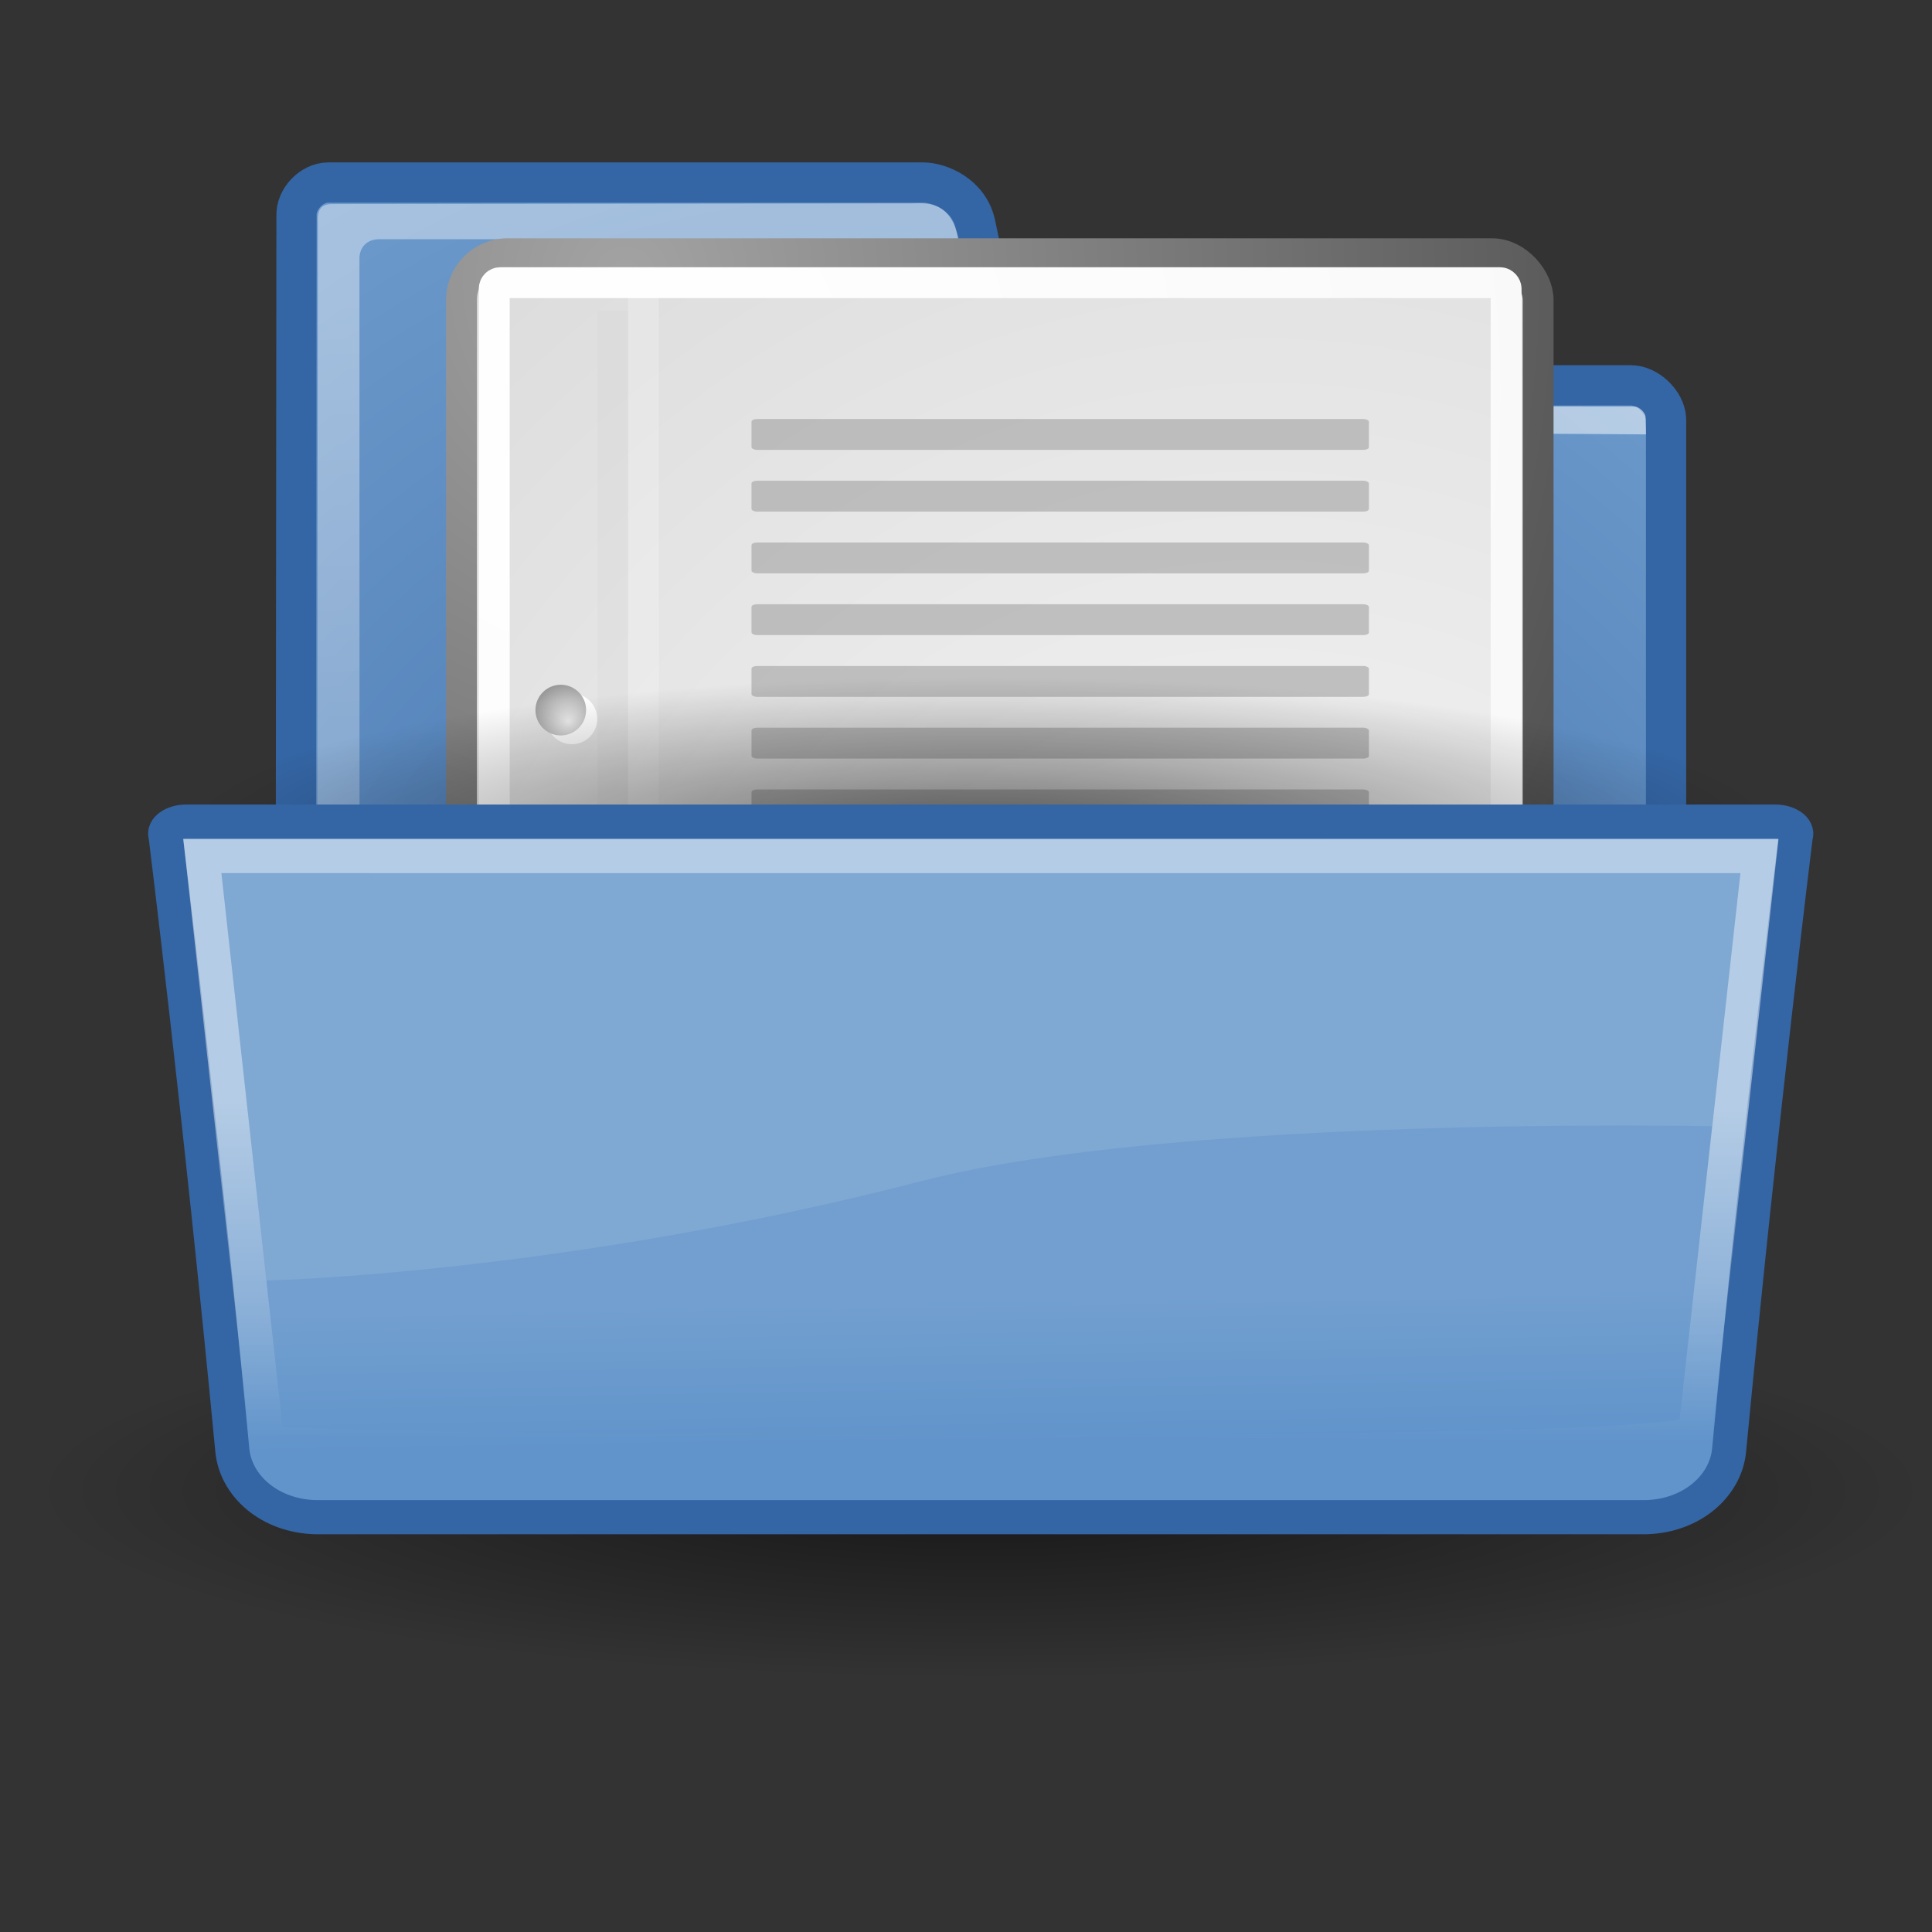 <?xml version="1.0" encoding="UTF-8" standalone="no"?>
<!-- Created with Inkscape (http://www.inkscape.org/) -->
<svg
   xmlns:dc="http://purl.org/dc/elements/1.1/"
   xmlns:cc="http://web.resource.org/cc/"
   xmlns:rdf="http://www.w3.org/1999/02/22-rdf-syntax-ns#"
   xmlns:svg="http://www.w3.org/2000/svg"
   xmlns="http://www.w3.org/2000/svg"
   xmlns:xlink="http://www.w3.org/1999/xlink"
   xmlns:sodipodi="http://sodipodi.sourceforge.net/DTD/sodipodi-0.dtd"
   xmlns:inkscape="http://www.inkscape.org/namespaces/inkscape"
   width="48px"
   height="48px"
   id="svg97"
   sodipodi:version="0.32"
   inkscape:version="0.45.1"
   sodipodi:docbase="/home/igancuhz/Projects/gTango/Dev"
   sodipodi:docname="document-open.svg"
   inkscape:export-filename="/home/jimmac/Desktop/horlander-style3.png"
   inkscape:export-xdpi="90.000000"
   inkscape:export-ydpi="90.000000"
   inkscape:output_extension="org.inkscape.output.svg.inkscape">
  <rect width="100%" height="100%" fill="#333333" stroke="none"/>
  <defs
     id="defs3">
    <linearGradient
       inkscape:collect="always"
       id="linearGradient9806">
      <stop
         style="stop-color:#000000;stop-opacity:1;"
         offset="0"
         id="stop9808" />
      <stop
         style="stop-color:#000000;stop-opacity:0;"
         offset="1"
         id="stop9810" />
    </linearGradient>
    <linearGradient
       id="linearGradient9766">
      <stop
         style="stop-color:#e4b365;stop-opacity:1"
         offset="0"
         id="stop9768" />
      <stop
         style="stop-color:#efc78a;stop-opacity:1"
         offset="1"
         id="stop9770" />
    </linearGradient>
    <linearGradient
       id="linearGradient3096">
      <stop
         id="stop3098"
         offset="0"
         style="stop-color:#424242;stop-opacity:1;" />
      <stop
         id="stop3100"
         offset="1"
         style="stop-color:#777777;stop-opacity:1;" />
    </linearGradient>
    <linearGradient
       id="linearGradient319"
       inkscape:collect="always">
      <stop
         id="stop320"
         offset="0"
         style="stop-color:#ffffff;stop-opacity:1;" />
      <stop
         id="stop321"
         offset="1"
         style="stop-color:#ffffff;stop-opacity:0;" />
    </linearGradient>
    <linearGradient
       id="linearGradient1789">
      <stop
         style="stop-color:#3465a4;stop-opacity:1;"
         offset="0"
         id="stop1790" />
      <stop
         style="stop-color:#729fcf;stop-opacity:1;"
         offset="1"
         id="stop1791" />
    </linearGradient>
    <linearGradient
       id="linearGradient3983">
      <stop
         style="stop-color:#ffffff;stop-opacity:0.876;"
         offset="0"
         id="stop3984" />
      <stop
         style="stop-color:#fffffe;stop-opacity:0;"
         offset="1"
         id="stop3985" />
    </linearGradient>
    <linearGradient
       gradientTransform="translate(-1.192093e-7,1.019)"
       gradientUnits="userSpaceOnUse"
       y2="19"
       x2="23.062"
       y1="12.438"
       x1="23.125"
       id="linearGradient2887"
       xlink:href="#linearGradient2881"
       inkscape:collect="always" />
    <linearGradient
       gradientTransform="matrix(0.974,0,0,1,0.159,0.957)"
       y2="41.371"
       x2="24.66"
       y1="24.931"
       x1="24.572"
       gradientUnits="userSpaceOnUse"
       id="linearGradient2167"
       xlink:href="#linearGradient2140"
       inkscape:collect="always" />
    <linearGradient
       y2="25.681"
       x2="-57.821"
       y1="4.91"
       x1="-75.36"
       gradientUnits="userSpaceOnUse"
       id="linearGradient14245"
       xlink:href="#linearGradient2136"
       inkscape:collect="always" />
    <linearGradient
       y2="18.875"
       x2="-68.781"
       y1="7.562"
       x1="-68.466"
       gradientUnits="userSpaceOnUse"
       id="linearGradient14243"
       xlink:href="#linearGradient15107"
       inkscape:collect="always" />
    <linearGradient
       y2="32.203"
       x2="9.762"
       y1="37.785"
       x1="8.78"
       gradientTransform="matrix(2.395,0,0,0.781,-91.214,-14)"
       gradientUnits="userSpaceOnUse"
       id="linearGradient14241"
       xlink:href="#linearGradient2274"
       inkscape:collect="always" />
    <linearGradient
       y2="24.133"
       x2="21.112"
       y1="13.686"
       x1="11.233"
       gradientTransform="matrix(1.371,0,0,1.444,-91.663,-14.484)"
       gradientUnits="userSpaceOnUse"
       id="linearGradient14239"
       xlink:href="#linearGradient9749"
       inkscape:collect="always" />
    <linearGradient
       y2="52.091"
       x2="9.886"
       y1="37.197"
       x1="8.916"
       gradientTransform="matrix(2.455,0,0,0.762,-91.214,-14)"
       gradientUnits="userSpaceOnUse"
       id="linearGradient14237"
       xlink:href="#linearGradient2152"
       inkscape:collect="always" />
    <linearGradient
       y2="52.091"
       x2="9.886"
       y1="37.197"
       x1="8.916"
       gradientTransform="matrix(2.455,0,0,0.762,-91.214,-14)"
       gradientUnits="userSpaceOnUse"
       id="linearGradient14235"
       xlink:href="#linearGradient2152"
       inkscape:collect="always" />
    <linearGradient
       y2="17.877"
       x2="13.467"
       y1="7.231"
       x1="5.827"
       gradientTransform="matrix(1.571,0,0,1.191,-91.214,-14)"
       gradientUnits="userSpaceOnUse"
       id="linearGradient14233"
       xlink:href="#linearGradient18913"
       inkscape:collect="always" />
    <linearGradient
       y2="15.257"
       x2="30.6"
       y1="15.257"
       x1="2.062"
       gradientTransform="matrix(1.343,0,0,1.418,-91.214,-14.028)"
       gradientUnits="userSpaceOnUse"
       id="linearGradient14231"
       xlink:href="#linearGradient2136"
       inkscape:collect="always" />
    <linearGradient
       y2="26.023"
       x2="18.475"
       y1="4.746"
       x1="11.573"
       gradientTransform="matrix(1.343,0,0,1.418,-91.214,-14.028)"
       gradientUnits="userSpaceOnUse"
       id="linearGradient14229"
       xlink:href="#linearGradient15107"
       inkscape:collect="always" />
    <linearGradient
       gradientUnits="userSpaceOnUse"
       y2="25.681"
       x2="-57.821"
       y1="4.91"
       x1="-75.36"
       id="linearGradient14215"
       xlink:href="#linearGradient2136"
       inkscape:collect="always" />
    <linearGradient
       gradientUnits="userSpaceOnUse"
       y2="18.875"
       x2="-68.781"
       y1="7.562"
       x1="-68.466"
       id="linearGradient14207"
       xlink:href="#linearGradient15107"
       inkscape:collect="always" />
    <linearGradient
       id="linearGradient1442">
      <stop
         style="stop-color:#73d216"
         offset="0"
         id="stop1444" />
      <stop
         style="stop-color:#4e9a06"
         offset="1"
         id="stop1446" />
    </linearGradient>
    <linearGradient
       inkscape:collect="always"
       id="linearGradient8650">
      <stop
         style="stop-color:#ffffff;stop-opacity:1;"
         offset="0"
         id="stop8652" />
      <stop
         style="stop-color:#ffffff;stop-opacity:0;"
         offset="1"
         id="stop8654" />
    </linearGradient>
    <linearGradient
       inkscape:collect="always"
       xlink:href="#linearGradient2274"
       id="linearGradient27463"
       gradientUnits="userSpaceOnUse"
       gradientTransform="matrix(2.395,0,0,0.781,-91.214,-14)"
       x1="8.78"
       y1="37.785"
       x2="9.762"
       y2="32.203" />
    <linearGradient
       id="linearGradient2274">
      <stop
         id="stop2276"
         offset="0"
         style="stop-color:#000000;stop-opacity:0.129;" />
      <stop
         id="stop2278"
         offset="1"
         style="stop-color:#000000;stop-opacity:0;" />
    </linearGradient>
    <linearGradient
       inkscape:collect="always"
       xlink:href="#linearGradient9749"
       id="linearGradient27468"
       gradientUnits="userSpaceOnUse"
       gradientTransform="matrix(1.371,0,0,1.444,-91.663,-14.484)"
       x1="11.233"
       y1="13.686"
       x2="21.112"
       y2="24.133" />
    <linearGradient
       id="linearGradient9749">
      <stop
         id="stop9751"
         offset="0"
         style="stop-color:#ffffff;stop-opacity:1;" />
      <stop
         id="stop9753"
         offset="1"
         style="stop-color:#ededed;stop-opacity:1;" />
    </linearGradient>
    <linearGradient
       inkscape:collect="always"
       xlink:href="#linearGradient2152"
       id="linearGradient27471"
       gradientUnits="userSpaceOnUse"
       gradientTransform="matrix(2.455,0,0,0.762,-91.214,-14)"
       x1="8.916"
       y1="37.197"
       x2="9.886"
       y2="52.091" />
    <linearGradient
       id="linearGradient2152">
      <stop
         id="stop2154"
         offset="0"
         style="stop-color:#9aa29a;stop-opacity:1;" />
      <stop
         id="stop2156"
         offset="1"
         style="stop-color:#b5beb5;stop-opacity:1;" />
    </linearGradient>
    <linearGradient
       inkscape:collect="always"
       xlink:href="#linearGradient2152"
       id="linearGradient27474"
       gradientUnits="userSpaceOnUse"
       gradientTransform="matrix(2.455,0,0,0.762,-91.214,-14)"
       x1="8.916"
       y1="37.197"
       x2="9.886"
       y2="52.091" />
    <linearGradient
       inkscape:collect="always"
       xlink:href="#linearGradient2166"
       id="linearGradient27477"
       gradientUnits="userSpaceOnUse"
       gradientTransform="matrix(1.819,0,0,1.028,-91.214,-14)"
       x1="10.184"
       y1="15.148"
       x2="15.311"
       y2="29.569" />
    <linearGradient
       id="linearGradient2166">
      <stop
         id="stop2168"
         offset="0"
         style="stop-color:#ffffff;stop-opacity:1;" />
      <stop
         id="stop2170"
         offset="1"
         style="stop-color:#dcdcdc;stop-opacity:1;" />
    </linearGradient>
    <linearGradient
       inkscape:collect="always"
       xlink:href="#linearGradient18913"
       id="linearGradient27483"
       gradientUnits="userSpaceOnUse"
       gradientTransform="matrix(1.571,0,0,1.191,-91.214,-14)"
       x1="5.827"
       y1="7.231"
       x2="13.467"
       y2="17.877" />
    <linearGradient
       id="linearGradient18913">
      <stop
         id="stop18915"
         offset="0"
         style="stop-color:#ededed;stop-opacity:1;" />
      <stop
         id="stop18917"
         offset="1"
         style="stop-color:#c8c8c8;stop-opacity:1;" />
    </linearGradient>
    <linearGradient
       inkscape:collect="always"
       xlink:href="#linearGradient15107"
       id="linearGradient27486"
       gradientUnits="userSpaceOnUse"
       gradientTransform="matrix(1.343,0,0,1.418,-91.214,-14.028)"
       x1="11.573"
       y1="4.746"
       x2="18.475"
       y2="26.023" />
    <linearGradient
       id="linearGradient15107">
      <stop
         id="stop15109"
         offset="0"
         style="stop-color:#ffffff;stop-opacity:1;" />
      <stop
         id="stop15111"
         offset="1"
         style="stop-color:#e2e2e2;stop-opacity:1;" />
    </linearGradient>
    <linearGradient
       inkscape:collect="always"
       xlink:href="#linearGradient2136"
       id="linearGradient27488"
       gradientUnits="userSpaceOnUse"
       gradientTransform="matrix(1.343,0,0,1.418,-91.214,-14.028)"
       x1="2.062"
       y1="15.257"
       x2="30.6"
       y2="15.257" />
    <linearGradient
       id="linearGradient2136">
      <stop
         id="stop2138"
         offset="0"
         style="stop-color:#989690;stop-opacity:1;" />
      <stop
         id="stop2140"
         offset="1"
         style="stop-color:#656460;stop-opacity:1;" />
    </linearGradient>
    <linearGradient
       id="linearGradient2140"
       inkscape:collect="always">
      <stop
         id="stop2142"
         offset="0"
         style="stop-color:#888a85;stop-opacity:1;" />
      <stop
         id="stop2144"
         offset="1"
         style="stop-color:#555753" />
    </linearGradient>
    <linearGradient
       inkscape:collect="always"
       id="linearGradient4126">
      <stop
         style="stop-color:#000000;stop-opacity:1;"
         offset="0"
         id="stop4128" />
      <stop
         style="stop-color:#000000;stop-opacity:0;"
         offset="1"
         id="stop4130" />
    </linearGradient>
    <linearGradient
       id="linearGradient2869"
       inkscape:collect="always">
      <stop
         id="stop2871"
         offset="0"
         style="stop-color:#eeeeec" />
      <stop
         id="stop2873"
         offset="1"
         style="stop-color:#d3d7cf" />
    </linearGradient>
    <linearGradient
       id="linearGradient2881"
       inkscape:collect="always">
      <stop
         id="stop2883"
         offset="0"
         style="stop-color:#eeeeec;stop-opacity:1;" />
      <stop
         id="stop2885"
         offset="1"
         style="stop-color:#888a85" />
    </linearGradient>
    <linearGradient
       gradientTransform="translate(-33.893,5.619)"
       gradientUnits="userSpaceOnUse"
       y2="20.499"
       x2="10.069"
       y1="15.369"
       x1="9.902"
       id="linearGradient2870"
       xlink:href="#linearGradient2863"
       inkscape:collect="always" />
    <linearGradient
       id="linearGradient2863"
       inkscape:collect="always">
      <stop
         id="stop2865"
         offset="0"
         style="stop-color:#e9b96e" />
      <stop
         id="stop2867"
         offset="1"
         style="stop-color:#c17d11" />
    </linearGradient>
    <radialGradient
       r="16.956"
       fy="20.494"
       fx="35.293"
       cy="20.494"
       cx="35.293"
       gradientTransform="matrix(1.871885e-16,-0.843,1.02,2.265228e-16,0.606,42.586)"
       gradientUnits="userSpaceOnUse"
       id="radialGradient7932"
       xlink:href="#linearGradient1442"
       inkscape:collect="always" />
    <radialGradient
       r="17.171"
       fy="1.535"
       fx="15.987"
       cy="1.535"
       cx="15.987"
       gradientTransform="matrix(3.749427e-16,-2.047,-1.558,-2.853404e-16,44.102,61.084)"
       gradientUnits="userSpaceOnUse"
       id="radialGradient7934"
       xlink:href="#linearGradient8650"
       inkscape:collect="always" />
    <linearGradient
       y2="27.5"
       x2="23.508"
       y1="20.5"
       x1="23.508"
       gradientTransform="matrix(0.562,0,0,0.501,-36.084,-2.192)"
       gradientUnits="userSpaceOnUse"
       id="linearGradient7930"
       xlink:href="#linearGradient2869"
       inkscape:collect="always" />
    <linearGradient
       gradientTransform="translate(-33.893,5.619)"
       gradientUnits="userSpaceOnUse"
       y2="16.785"
       x2="10.911"
       y1="11.438"
       x1="10.916"
       id="linearGradient3825"
       xlink:href="#linearGradient3827"
       inkscape:collect="always" />
    <linearGradient
       id="linearGradient3827">
      <stop
         id="stop3829"
         offset="0"
         style="stop-color:#8f5902" />
      <stop
         id="stop3831"
         offset="1"
         style="stop-color:#c17d11" />
    </linearGradient>
    <radialGradient
       r="17.143"
       fy="40"
       fx="23.857"
       cy="40"
       cx="23.857"
       gradientTransform="matrix(1,0,0,0.5,1.696076e-14,20)"
       gradientUnits="userSpaceOnUse"
       id="radialGradient5945"
       xlink:href="#linearGradient4126"
       inkscape:collect="always" />
    <linearGradient
       gradientTransform="translate(0.75,0)"
       y2="32.05"
       x2="22.065"
       y1="36.988"
       x1="22.176"
       gradientUnits="userSpaceOnUse"
       id="linearGradient4418"
       xlink:href="#linearGradient9766"
       inkscape:collect="always" />
    <linearGradient
       y2="46.689"
       x2="12.854"
       y1="32.567"
       x1="13.036"
       gradientTransform="matrix(1.317,0,0,0.816,-0.88,-1.318)"
       gradientUnits="userSpaceOnUse"
       id="linearGradient3649"
       xlink:href="#linearGradient319"
       inkscape:collect="always" />
    <radialGradient
       gradientUnits="userSpaceOnUse"
       gradientTransform="matrix(1,0,0,0.242,7.415943e-17,31.506)"
       r="19.136"
       fy="41.592"
       fx="24.351"
       cy="41.592"
       cx="24.351"
       id="radialGradient2941"
       xlink:href="#linearGradient9806"
       inkscape:collect="always" />
    <linearGradient
       id="linearGradient2935">
      <stop
         id="stop2937"
         offset="0"
         style="stop-color:#ffffff;stop-opacity:0.876;" />
      <stop
         id="stop2939"
         offset="1"
         style="stop-color:#fffffe;stop-opacity:0;" />
    </linearGradient>
    <linearGradient
       id="linearGradient2929">
      <stop
         id="stop2931"
         offset="0"
         style="stop-color:#202020;stop-opacity:1;" />
      <stop
         id="stop2933"
         offset="1"
         style="stop-color:#b9b9b9;stop-opacity:1;" />
    </linearGradient>
    <linearGradient
       id="linearGradient2917">
      <stop
         style="stop-color:#424242;stop-opacity:1;"
         offset="0"
         id="stop2919" />
      <stop
         style="stop-color:#777777;stop-opacity:1;"
         offset="1"
         id="stop2921" />
    </linearGradient>
    <linearGradient
       id="linearGradient2911">
      <stop
         id="stop2913"
         offset="0"
         style="stop-color:#6194cb;stop-opacity:1;" />
      <stop
         id="stop2915"
         offset="1"
         style="stop-color:#729fcf;stop-opacity:1;" />
    </linearGradient>
    <radialGradient
       inkscape:collect="always"
       xlink:href="#linearGradient1789"
       id="radialGradient4927"
       gradientUnits="userSpaceOnUse"
       gradientTransform="matrix(1.055,-2.734504e-2,0.178,1.191,-3.122,-7.125)"
       cx="20.706"
       cy="37.518"
       fx="20.706"
       fy="37.518"
       r="30.905" />
    <linearGradient
       inkscape:collect="always"
       xlink:href="#linearGradient3096"
       id="linearGradient4929"
       gradientUnits="userSpaceOnUse"
       gradientTransform="translate(0.45,0)"
       x1="18.113"
       y1="31.368"
       x2="15.515"
       y2="6.18" />
    <linearGradient
       inkscape:collect="always"
       xlink:href="#linearGradient3983"
       id="linearGradient4931"
       gradientUnits="userSpaceOnUse"
       gradientTransform="matrix(1.517,0,0,0.709,2.446,-0.361)"
       x1="6.23"
       y1="13.773"
       x2="9.898"
       y2="66.834" />
    <linearGradient
       gradientTransform="translate(0.75,0)"
       y2="32.05"
       x2="22.065"
       y1="36.988"
       x1="22.176"
       gradientUnits="userSpaceOnUse"
       id="linearGradient8050"
       xlink:href="#linearGradient9766"
       inkscape:collect="always" />
    <linearGradient
       gradientTransform="translate(0.45,0)"
       y2="6.18"
       x2="15.515"
       y1="31.368"
       x1="18.113"
       gradientUnits="userSpaceOnUse"
       id="linearGradient8048"
       xlink:href="#linearGradient3096"
       inkscape:collect="always" />
    <radialGradient
       r="30.905"
       fy="37.518"
       fx="20.706"
       cy="37.518"
       cx="20.706"
       gradientTransform="matrix(1.055,-2.734504e-2,0.178,1.191,-3.122,-7.125)"
       gradientUnits="userSpaceOnUse"
       id="radialGradient8046"
       xlink:href="#linearGradient1789"
       inkscape:collect="always" />
    <linearGradient
       y2="66.834"
       x2="9.898"
       y1="13.773"
       x1="6.23"
       gradientTransform="matrix(1.517,0,0,0.709,2.446,-0.361)"
       gradientUnits="userSpaceOnUse"
       id="linearGradient8044"
       xlink:href="#linearGradient3983"
       inkscape:collect="always" />
    <linearGradient
       y2="46.689"
       x2="12.854"
       y1="32.567"
       x1="13.036"
       gradientTransform="matrix(1.317,0,0,0.816,-0.88,-1.318)"
       gradientUnits="userSpaceOnUse"
       id="linearGradient8042"
       xlink:href="#linearGradient319"
       inkscape:collect="always" />
    <radialGradient
       gradientUnits="userSpaceOnUse"
       gradientTransform="matrix(1,0,0,0.242,7.415943e-17,31.506)"
       r="19.136"
       fy="41.592"
       fx="24.351"
       cy="41.592"
       cx="24.351"
       id="radialGradient8040"
       xlink:href="#linearGradient9806"
       inkscape:collect="always" />
    <linearGradient
       id="linearGradient8034">
      <stop
         id="stop8036"
         offset="0"
         style="stop-color:#ffffff;stop-opacity:0.876;" />
      <stop
         id="stop8038"
         offset="1"
         style="stop-color:#fffffe;stop-opacity:0;" />
    </linearGradient>
    <linearGradient
       id="linearGradient8028">
      <stop
         id="stop8030"
         offset="0"
         style="stop-color:#202020;stop-opacity:1;" />
      <stop
         id="stop8032"
         offset="1"
         style="stop-color:#b9b9b9;stop-opacity:1;" />
    </linearGradient>
    <linearGradient
       id="linearGradient8016">
      <stop
         style="stop-color:#424242;stop-opacity:1;"
         offset="0"
         id="stop8018" />
      <stop
         style="stop-color:#777777;stop-opacity:1;"
         offset="1"
         id="stop8020" />
    </linearGradient>
    <linearGradient
       id="linearGradient8010">
      <stop
         id="stop8012"
         offset="0"
         style="stop-color:#6194cb;stop-opacity:1;" />
      <stop
         id="stop8014"
         offset="1"
         style="stop-color:#729fcf;stop-opacity:1;" />
    </linearGradient>
    <radialGradient
       inkscape:collect="always"
       xlink:href="#linearGradient9806"
       id="radialGradient8080"
       gradientUnits="userSpaceOnUse"
       gradientTransform="matrix(1,0,0,0.242,0,31.506)"
       cx="24.351"
       cy="41.592"
       fx="24.351"
       fy="41.592"
       r="19.136" />
    <radialGradient
       r="19.136"
       fy="41.592"
       fx="24.351"
       cy="41.592"
       cx="24.351"
       gradientTransform="matrix(1,0,0,0.242,0,31.506)"
       gradientUnits="userSpaceOnUse"
       id="radialGradient1842"
       xlink:href="#linearGradient9806"
       inkscape:collect="always" />
    <radialGradient
       r="5.257"
       fy="64.568"
       fx="20.892"
       cy="64.568"
       cx="20.892"
       gradientTransform="matrix(0.23,0,0,0.23,4.614,3.98)"
       gradientUnits="userSpaceOnUse"
       id="radialGradient1641"
       xlink:href="#aigrd3"
       inkscape:collect="always" />
    <radialGradient
       r="5.256"
       fy="114.568"
       fx="20.892"
       cy="114.568"
       cx="20.892"
       gradientTransform="matrix(0.23,0,0,0.23,4.614,3.98)"
       gradientUnits="userSpaceOnUse"
       id="radialGradient1639"
       xlink:href="#aigrd2"
       inkscape:collect="always" />
    <radialGradient
       r="38.159"
       fy="7.268"
       fx="8.144"
       cy="7.268"
       cx="8.144"
       gradientTransform="matrix(0.968,0,0,1.033,3.354,0.646)"
       gradientUnits="userSpaceOnUse"
       id="radialGradient1637"
       xlink:href="#linearGradient15662"
       inkscape:collect="always" />
    <radialGradient
       r="37.752"
       fy="3.756"
       fx="8.824"
       cy="3.756"
       cx="8.824"
       gradientTransform="matrix(0.968,0,0,1.033,3.354,0.646)"
       gradientUnits="userSpaceOnUse"
       id="radialGradient1635"
       xlink:href="#linearGradient269"
       inkscape:collect="always" />
    <radialGradient
       r="86.708"
       fy="35.737"
       fx="33.967"
       cy="35.737"
       cx="33.967"
       gradientTransform="scale(0.96,1.041)"
       gradientUnits="userSpaceOnUse"
       id="radialGradient1633"
       xlink:href="#linearGradient259"
       inkscape:collect="always" />
    <linearGradient
       id="linearGradient15662">
      <stop
         id="stop15664"
         offset="0"
         style="stop-color:#ffffff;stop-opacity:1;" />
      <stop
         id="stop15666"
         offset="1"
         style="stop-color:#f8f8f8;stop-opacity:1;" />
    </linearGradient>
    <radialGradient
       id="aigrd3"
       cx="20.892"
       cy="64.568"
       r="5.257"
       fx="20.892"
       fy="64.568"
       gradientUnits="userSpaceOnUse">
      <stop
         offset="0"
         style="stop-color:#F0F0F0"
         id="stop15573" />
      <stop
         offset="1"
         style="stop-color:#9a9a9a;stop-opacity:1;"
         id="stop15575" />
    </radialGradient>
    <radialGradient
       id="aigrd2"
       cx="20.892"
       cy="114.568"
       r="5.256"
       fx="20.892"
       fy="114.568"
       gradientUnits="userSpaceOnUse">
      <stop
         offset="0"
         style="stop-color:#F0F0F0"
         id="stop15566" />
      <stop
         offset="1"
         style="stop-color:#9a9a9a;stop-opacity:1;"
         id="stop15568" />
    </radialGradient>
    <linearGradient
       id="linearGradient269">
      <stop
         id="stop270"
         offset="0"
         style="stop-color:#a3a3a3;stop-opacity:1;" />
      <stop
         id="stop271"
         offset="1"
         style="stop-color:#4c4c4c;stop-opacity:1;" />
    </linearGradient>
    <linearGradient
       id="linearGradient259">
      <stop
         id="stop260"
         offset="0"
         style="stop-color:#fafafa;stop-opacity:1;" />
      <stop
         id="stop261"
         offset="1"
         style="stop-color:#bbbbbb;stop-opacity:1;" />
    </linearGradient>
    <linearGradient
       gradientTransform="translate(0.45,0)"
       y2="6.18"
       x2="15.515"
       y1="31.368"
       x1="18.113"
       gradientUnits="userSpaceOnUse"
       id="linearGradient2970"
       xlink:href="#linearGradient3096"
       inkscape:collect="always" />
    <radialGradient
       r="30.905"
       fy="37.518"
       fx="20.706"
       cy="37.518"
       cx="20.706"
       gradientTransform="matrix(1.055,-2.734504e-2,0.178,1.191,-3.122,-7.125)"
       gradientUnits="userSpaceOnUse"
       id="radialGradient2968"
       xlink:href="#linearGradient1789"
       inkscape:collect="always" />
    <linearGradient
       y2="66.834"
       x2="9.898"
       y1="13.773"
       x1="6.23"
       gradientTransform="matrix(1.517,0,0,0.709,2.446,-0.361)"
       gradientUnits="userSpaceOnUse"
       id="linearGradient2966"
       xlink:href="#linearGradient3983"
       inkscape:collect="always" />
    <radialGradient
       gradientUnits="userSpaceOnUse"
       gradientTransform="matrix(1,0,0,0.242,7.415943e-17,31.506)"
       r="19.136"
       fy="41.592"
       fx="24.351"
       cy="41.592"
       cx="24.351"
       id="radialGradient2964"
       xlink:href="#linearGradient9806"
       inkscape:collect="always" />
    <linearGradient
       id="linearGradient2958">
      <stop
         id="stop2960"
         offset="0"
         style="stop-color:#ffffff;stop-opacity:0.876;" />
      <stop
         id="stop2962"
         offset="1"
         style="stop-color:#fffffe;stop-opacity:0;" />
    </linearGradient>
    <linearGradient
       id="linearGradient2952">
      <stop
         id="stop2954"
         offset="0"
         style="stop-color:#202020;stop-opacity:1;" />
      <stop
         id="stop2956"
         offset="1"
         style="stop-color:#b9b9b9;stop-opacity:1;" />
    </linearGradient>
    <linearGradient
       id="linearGradient2940">
      <stop
         style="stop-color:#424242;stop-opacity:1;"
         offset="0"
         id="stop2942" />
      <stop
         style="stop-color:#777777;stop-opacity:1;"
         offset="1"
         id="stop2944" />
    </linearGradient>
    <linearGradient
       id="linearGradient2934">
      <stop
         id="stop2936"
         offset="0"
         style="stop-color:#6194cb;stop-opacity:1;" />
      <stop
         id="stop2938"
         offset="1"
         style="stop-color:#729fcf;stop-opacity:1;" />
    </linearGradient>
    <radialGradient
       inkscape:collect="always"
       xlink:href="#linearGradient9806"
       id="radialGradient3064"
       gradientUnits="userSpaceOnUse"
       gradientTransform="matrix(1,0,0,0.242,0,31.506)"
       cx="24.351"
       cy="41.592"
       fx="24.351"
       fy="41.592"
       r="19.136" />
    <linearGradient
       inkscape:collect="always"
       xlink:href="#linearGradient319"
       id="linearGradient4105"
       gradientUnits="userSpaceOnUse"
       gradientTransform="matrix(1.317,0,0,0.587,-0.514,8.342)"
       x1="13.036"
       y1="32.567"
       x2="12.854"
       y2="46.689" />
    <linearGradient
       inkscape:collect="always"
       xlink:href="#linearGradient2911"
       id="linearGradient4108"
       gradientUnits="userSpaceOnUse"
       gradientTransform="matrix(1,0,0,0.719,1.115,9.289)"
       x1="22.176"
       y1="36.988"
       x2="22.065"
       y2="32.05" />
    <linearGradient
       inkscape:collect="always"
       xlink:href="#linearGradient3983"
       id="linearGradient5085"
       gradientUnits="userSpaceOnUse"
       gradientTransform="matrix(1.517,0,0,0.709,2.811,-2.308)"
       x1="6.23"
       y1="13.773"
       x2="9.898"
       y2="66.834" />
    <radialGradient
       inkscape:collect="always"
       xlink:href="#linearGradient1789"
       id="radialGradient5092"
       gradientUnits="userSpaceOnUse"
       gradientTransform="matrix(1.055,-2.734504e-2,0.178,1.191,-2.757,-9.072)"
       cx="20.706"
       cy="37.518"
       fx="20.706"
       fy="37.518"
       r="30.905" />
  </defs>
  <sodipodi:namedview
     fill="#e9b96e"
     id="base"
     pagecolor="#ffffff"
     bordercolor="#666666"
     borderopacity="0.102"
     inkscape:pageopacity="0.0"
     inkscape:pageshadow="2"
     inkscape:zoom="7.1889189"
     inkscape:cx="6.7814352"
     inkscape:cy="41.225655"
     inkscape:current-layer="layer1"
     showgrid="false"
     inkscape:grid-bbox="true"
     inkscape:document-units="px"
     inkscape:window-width="1012"
     inkscape:window-height="700"
     inkscape:window-x="5"
     inkscape:window-y="22"
     inkscape:showpageshadow="false"
     stroke="#3465a4" />
  <g
     id="layer1"
     inkscape:label="Folder"
     inkscape:groupmode="layer">
    <g
       id="g2997"
       inkscape:label="Shadow"
       style="display:inline"
       transform="translate(0.365,-1.947)">
      <path
         sodipodi:type="arc"
         style="opacity:0.557;color:#000000;fill:url(#radialGradient3064);fill-opacity:1;fill-rule:nonzero;stroke:none;stroke-width:1;stroke-linecap:round;stroke-linejoin:round;marker:none;marker-start:none;marker-mid:none;marker-end:none;stroke-miterlimit:4;stroke-dasharray:none;stroke-dashoffset:0;stroke-opacity:1;visibility:visible;display:inline;overflow:visible"
         id="path2999"
         sodipodi:cx="24.35099"
         sodipodi:cy="41.591846"
         sodipodi:rx="19.136078"
         sodipodi:ry="4.6403885"
         d="M 43.487 41.592 A 19.136 4.64 0 1 1  5.215,41.592 A 19.136 4.64 0 1 1  43.487 41.592 z"
         transform="matrix(1.231,0,0,1.01,-5.975,-2.999)" />
    </g>
    <path
       d="M 7.337,36.741 C 7.359,37.157 7.797,37.573 8.213,37.573 L 40.517,37.573 C 40.933,37.573 41.415,37.157 41.393,36.741 L 41.393,10.406 C 41.371,9.989 40.933,9.573 40.517,9.573 L 26.246,9.573 C 25.761,9.573 25.011,9.257 24.844,8.466 L 24.233,5.573 C 24.077,4.838 23.351,4.535 22.934,4.535 L 8.156,4.535 C 7.739,4.535 7.345,4.952 7.367,5.368 L 7.337,36.741 z "
       id="path3002"
       style="fill:url(#radialGradient5092);fill-opacity:1;fill-rule:nonzero;stroke:#3465a4;stroke-width:1;stroke-linecap:round;stroke-linejoin:round;stroke-miterlimit:4;stroke-dasharray:none;stroke-opacity:1"
       sodipodi:nodetypes="ccccccssssccc" />
    <path
       style="opacity:0.451;color:#000000;fill:url(#linearGradient5085);fill-opacity:1;fill-rule:nonzero;stroke:none;stroke-width:1.214;stroke-linecap:butt;stroke-linejoin:miter;marker:none;marker-start:none;marker-mid:none;marker-end:none;stroke-miterlimit:4;stroke-dashoffset:0;stroke-opacity:1;visibility:visible;display:block;overflow:visible"
       d="M 7.867,36.327 L 7.897,5.558 C 7.88,5.246 7.943,5.07 8.255,5.07 L 22.659,5.053 C 22.971,5.053 23.622,4.949 23.823,5.971 L 24.521,9.067 C 24.094,8.601 23.901,8.404 23.697,7.723 L 23.384,6.682 C 23.165,5.954 22.624,5.943 22.311,5.943 L 9.424,5.943 C 9.111,5.943 8.914,6.152 8.931,6.464 L 8.934,36.391 C 8.934,36.391 7.883,36.64 7.867,36.327 z "
       id="path3008"
       sodipodi:nodetypes="ccccccscccccc" />
    <path
       sodipodi:nodetypes="cscscs"
       id="path3010"
       d="M 40.883,10.357 C 40.883,10.256 40.728,10.1 40.61,10.1 L 26.284,10.098 C 26.284,10.098 27.32,10.709 28.739,10.718 L 40.894,10.792 C 40.894,10.572 40.883,10.526 40.883,10.357 z "
       style="fill:#ffffff;fill-opacity:0.508;fill-rule:nonzero;stroke:none;stroke-width:0.999;stroke-miterlimit:4" />
    <g
       id="g3015"
       inkscape:label="pattern"
       style="display:inline"
       transform="translate(0.365,-1.947)">
      <g
         id="g1524"
         transform="matrix(0.767,0,0,0.767,6.035,5.454)">
        <g
           id="g1528"
           inkscape:label="Base"
           style="display:inline">
          <rect
             ry="1.499"
             y="3.646"
             x="6.604"
             height="40.92"
             width="34.875"
             id="rect15391"
             style="color:#000000;fill:url(#radialGradient1633);fill-opacity:1;fill-rule:nonzero;stroke:url(#radialGradient1635);stroke-width:1;stroke-linecap:round;stroke-linejoin:round;marker:none;marker-start:none;marker-mid:none;marker-end:none;stroke-miterlimit:4;stroke-dashoffset:0;stroke-opacity:1;visibility:visible;display:block;overflow:visible"
             rx="1.499" />
          <rect
             rx="0.194"
             ry="0.194"
             y="4.584"
             x="7.666"
             height="38.946"
             width="32.776"
             id="rect15660"
             style="color:#000000;fill:none;fill-opacity:1;fill-rule:nonzero;stroke:url(#radialGradient1637);stroke-width:1;stroke-linecap:round;stroke-linejoin:round;marker:none;marker-start:none;marker-mid:none;marker-end:none;stroke-miterlimit:4;stroke-dashoffset:0;stroke-opacity:1;visibility:visible;display:block;overflow:visible" />
          <g
             id="g2270"
             transform="translate(0.646,-3.798933e-2)">
            <g
               transform="matrix(0.23,0,0,0.23,4.967,4.245)"
               style="fill:#ffffff;fill-opacity:1;fill-rule:nonzero;stroke:#000000;stroke-miterlimit:4"
               id="g1440">
              <radialGradient
                 gradientUnits="userSpaceOnUse"
                 fy="114.568"
                 fx="20.892"
                 r="5.256"
                 cy="114.568"
                 cx="20.892"
                 id="radialGradient1442">
                <stop
                   id="stop3024"
                   style="stop-color:#F0F0F0"
                   offset="0" />
                <stop
                   id="stop3026"
                   style="stop-color:#474747"
                   offset="1" />
              </radialGradient>
              <path
                 id="path1448"
                 d="M 23.428,113.07 C 23.428,115.043 21.828,116.642 19.855,116.642 C 17.881,116.642 16.282,115.042 16.282,113.07 C 16.282,111.096 17.882,109.497 19.855,109.497 C 21.828,109.497 23.428,111.097 23.428,113.07 z "
                 style="stroke:none" />
              <radialGradient
                 gradientUnits="userSpaceOnUse"
                 fy="64.568"
                 fx="20.892"
                 r="5.257"
                 cy="64.568"
                 cx="20.892"
                 id="radialGradient1450">
                <stop
                   id="stop1452"
                   style="stop-color:#F0F0F0"
                   offset="0" />
                <stop
                   id="stop1454"
                   style="stop-color:#474747"
                   offset="1" />
              </radialGradient>
              <path
                 id="path1456"
                 d="M 23.428,63.07 C 23.428,65.043 21.828,66.643 19.855,66.643 C 17.881,66.643 16.282,65.043 16.282,63.07 C 16.282,61.096 17.882,59.497 19.855,59.497 C 21.828,59.497 23.428,61.097 23.428,63.07 z "
                 style="stroke:none" />
            </g>
            <path
               id="path15570"
               d="M 9.995,29.952 C 9.995,30.406 9.627,30.773 9.174,30.773 C 8.721,30.773 8.354,30.405 8.354,29.952 C 8.354,29.499 8.721,29.132 9.174,29.132 C 9.627,29.132 9.995,29.499 9.995,29.952 z "
               style="fill:url(#radialGradient1639);fill-rule:nonzero;stroke:none;stroke-miterlimit:4" />
            <path
               id="path15577"
               d="M 9.995,18.467 C 9.995,18.92 9.627,19.288 9.174,19.288 C 8.721,19.288 8.354,18.92 8.354,18.467 C 8.354,18.014 8.721,17.646 9.174,17.646 C 9.627,17.646 9.995,18.014 9.995,18.467 z "
               style="fill:url(#radialGradient1641);fill-rule:nonzero;stroke:none;stroke-miterlimit:4" />
          </g>
          <path
             sodipodi:nodetypes="cc"
             id="path15672"
             d="M 11.506,5.494 L 11.506,43.401"
             style="fill:none;fill-opacity:0.75;fill-rule:evenodd;stroke:#000000;stroke-width:0.989;stroke-linecap:butt;stroke-linejoin:miter;stroke-miterlimit:4;stroke-opacity:0.018" />
          <path
             sodipodi:nodetypes="cc"
             id="path15674"
             d="M 12.5,5.021 L 12.5,43.038"
             style="fill:none;fill-opacity:0.75;fill-rule:evenodd;stroke:#ffffff;stroke-width:1;stroke-linecap:butt;stroke-linejoin:miter;stroke-miterlimit:4;stroke-opacity:0.205" />
        </g>
        <g
           style="display:inline"
           inkscape:label="Text"
           id="layer5">
          <g
             id="g2253"
             transform="matrix(0.909,0,0,1,2.364,0)">
            <rect
               ry="0.085"
               rx="0.198"
               y="9"
               x="15"
               height="1"
               width="22"
               id="rect15686"
               style="color:#000000;fill:#9b9b9b;fill-opacity:0.55;fill-rule:nonzero;stroke:none;stroke-width:1;stroke-linecap:round;stroke-linejoin:round;marker:none;marker-start:none;marker-mid:none;marker-end:none;stroke-miterlimit:4;stroke-dashoffset:0;stroke-opacity:0.082;visibility:visible;display:block;overflow:visible" />
            <rect
               ry="0.085"
               rx="0.198"
               y="11"
               x="15"
               height="1"
               width="22"
               id="rect15688"
               style="color:#000000;fill:#9b9b9b;fill-opacity:0.55;fill-rule:nonzero;stroke:none;stroke-width:1;stroke-linecap:round;stroke-linejoin:round;marker:none;marker-start:none;marker-mid:none;marker-end:none;stroke-miterlimit:4;stroke-dashoffset:0;stroke-opacity:0.082;visibility:visible;display:block;overflow:visible" />
            <rect
               ry="0.085"
               rx="0.198"
               y="13"
               x="15"
               height="1"
               width="22"
               id="rect15690"
               style="color:#000000;fill:#9b9b9b;fill-opacity:0.55;fill-rule:nonzero;stroke:none;stroke-width:1;stroke-linecap:round;stroke-linejoin:round;marker:none;marker-start:none;marker-mid:none;marker-end:none;stroke-miterlimit:4;stroke-dashoffset:0;stroke-opacity:0.082;visibility:visible;display:block;overflow:visible" />
            <rect
               ry="0.085"
               rx="0.198"
               y="15"
               x="15"
               height="1"
               width="22"
               id="rect15692"
               style="color:#000000;fill:#9b9b9b;fill-opacity:0.55;fill-rule:nonzero;stroke:none;stroke-width:1;stroke-linecap:round;stroke-linejoin:round;marker:none;marker-start:none;marker-mid:none;marker-end:none;stroke-miterlimit:4;stroke-dashoffset:0;stroke-opacity:0.082;visibility:visible;display:block;overflow:visible" />
            <rect
               ry="0.085"
               rx="0.198"
               y="17"
               x="15"
               height="1"
               width="22"
               id="rect15694"
               style="color:#000000;fill:#9b9b9b;fill-opacity:0.55;fill-rule:nonzero;stroke:none;stroke-width:1;stroke-linecap:round;stroke-linejoin:round;marker:none;marker-start:none;marker-mid:none;marker-end:none;stroke-miterlimit:4;stroke-dashoffset:0;stroke-opacity:0.082;visibility:visible;display:block;overflow:visible" />
            <rect
               ry="0.085"
               rx="0.198"
               y="19"
               x="15"
               height="1"
               width="22"
               id="rect15696"
               style="color:#000000;fill:#9b9b9b;fill-opacity:0.55;fill-rule:nonzero;stroke:none;stroke-width:1;stroke-linecap:round;stroke-linejoin:round;marker:none;marker-start:none;marker-mid:none;marker-end:none;stroke-miterlimit:4;stroke-dashoffset:0;stroke-opacity:0.082;visibility:visible;display:block;overflow:visible" />
            <rect
               ry="0.085"
               rx="0.198"
               y="21"
               x="15"
               height="1"
               width="22"
               id="rect15698"
               style="color:#000000;fill:#9b9b9b;fill-opacity:0.55;fill-rule:nonzero;stroke:none;stroke-width:1;stroke-linecap:round;stroke-linejoin:round;marker:none;marker-start:none;marker-mid:none;marker-end:none;stroke-miterlimit:4;stroke-dashoffset:0;stroke-opacity:0.082;visibility:visible;display:block;overflow:visible" />
            <rect
               ry="0.085"
               rx="0.198"
               y="23"
               x="15"
               height="1"
               width="22"
               id="rect15700"
               style="color:#000000;fill:#9b9b9b;fill-opacity:0.55;fill-rule:nonzero;stroke:none;stroke-width:1;stroke-linecap:round;stroke-linejoin:round;marker:none;marker-start:none;marker-mid:none;marker-end:none;stroke-miterlimit:4;stroke-dashoffset:0;stroke-opacity:0.082;visibility:visible;display:block;overflow:visible" />
            <rect
               ry="0.085"
               rx="0.089"
               y="25"
               x="15"
               height="1"
               width="9.9"
               id="rect15732"
               style="color:#000000;fill:#9b9b9b;fill-opacity:0.55;fill-rule:nonzero;stroke:none;stroke-width:1;stroke-linecap:round;stroke-linejoin:round;marker:none;marker-start:none;marker-mid:none;marker-end:none;stroke-miterlimit:4;stroke-dashoffset:0;stroke-opacity:0.082;visibility:visible;display:block;overflow:visible" />
            <rect
               ry="0.085"
               rx="0.198"
               y="29"
               x="15"
               height="1"
               width="22"
               id="rect15736"
               style="color:#000000;fill:#9b9b9b;fill-opacity:0.55;fill-rule:nonzero;stroke:none;stroke-width:1;stroke-linecap:round;stroke-linejoin:round;marker:none;marker-start:none;marker-mid:none;marker-end:none;stroke-miterlimit:4;stroke-dashoffset:0;stroke-opacity:0.082;visibility:visible;display:block;overflow:visible" />
            <rect
               ry="0.085"
               rx="0.198"
               y="31"
               x="15"
               height="1"
               width="22"
               id="rect15738"
               style="color:#000000;fill:#9b9b9b;fill-opacity:0.55;fill-rule:nonzero;stroke:none;stroke-width:1;stroke-linecap:round;stroke-linejoin:round;marker:none;marker-start:none;marker-mid:none;marker-end:none;stroke-miterlimit:4;stroke-dashoffset:0;stroke-opacity:0.082;visibility:visible;display:block;overflow:visible" />
            <rect
               ry="0.085"
               rx="0.198"
               y="33"
               x="15"
               height="1"
               width="22"
               id="rect15740"
               style="color:#000000;fill:#9b9b9b;fill-opacity:0.55;fill-rule:nonzero;stroke:none;stroke-width:1;stroke-linecap:round;stroke-linejoin:round;marker:none;marker-start:none;marker-mid:none;marker-end:none;stroke-miterlimit:4;stroke-dashoffset:0;stroke-opacity:0.082;visibility:visible;display:block;overflow:visible" />
            <rect
               ry="0.085"
               rx="0.198"
               y="35"
               x="15"
               height="1"
               width="22"
               id="rect15742"
               style="color:#000000;fill:#9b9b9b;fill-opacity:0.55;fill-rule:nonzero;stroke:none;stroke-width:1;stroke-linecap:round;stroke-linejoin:round;marker:none;marker-start:none;marker-mid:none;marker-end:none;stroke-miterlimit:4;stroke-dashoffset:0;stroke-opacity:0.082;visibility:visible;display:block;overflow:visible" />
            <rect
               ry="0.085"
               rx="0.138"
               y="37"
               x="15"
               height="1"
               width="15.4"
               id="rect15744"
               style="color:#000000;fill:#9b9b9b;fill-opacity:0.55;fill-rule:nonzero;stroke:none;stroke-width:1;stroke-linecap:round;stroke-linejoin:round;marker:none;marker-start:none;marker-mid:none;marker-end:none;stroke-miterlimit:4;stroke-dashoffset:0;stroke-opacity:0.082;visibility:visible;display:block;overflow:visible" />
          </g>
        </g>
      </g>
      <path
         sodipodi:type="arc"
         style="opacity:0.557;color:#000000;fill:url(#radialGradient1842);fill-opacity:1;fill-rule:nonzero;stroke:none;stroke-width:1;stroke-linecap:round;stroke-linejoin:round;marker:none;marker-start:none;marker-mid:none;marker-end:none;stroke-miterlimit:4;stroke-dasharray:none;stroke-dashoffset:0;stroke-opacity:1;visibility:visible;display:inline;overflow:visible"
         id="path1840"
         sodipodi:cx="24.35099"
         sodipodi:cy="41.591846"
         sodipodi:rx="19.136078"
         sodipodi:ry="4.6403885"
         d="M 43.487 41.592 A 19.136 4.64 0 1 1  5.215,41.592 A 19.136 4.64 0 1 1  43.487 41.592 z"
         transform="matrix(1.045,0,0,0.867,-1.45,-13.266)" />
    </g>
    <path
       sodipodi:nodetypes="ccscccscccc"
       id="path3058"
       d="M 4.615,20.413 C 4.303,20.413 4.043,20.595 4.115,20.773 C 4.115,20.773 4.98,27.726 5.772,36.031 C 5.856,36.912 6.69,37.662 7.834,37.694 L 24.615,37.694 L 40.897,37.694 C 42.041,37.662 42.875,36.912 42.959,36.031 C 43.751,27.726 44.615,20.773 44.615,20.773 C 44.688,20.595 44.428,20.413 44.115,20.413 L 24.615,20.413 L 4.615,20.413 z "
       style="color:#000000;fill:url(#linearGradient4108);fill-opacity:1.0;fill-rule:nonzero;stroke:#3465a4;stroke-width:0.848;stroke-linecap:butt;stroke-linejoin:round;marker:none;marker-start:none;marker-mid:none;marker-end:none;stroke-miterlimit:4;stroke-dasharray:none;stroke-dashoffset:0;stroke-opacity:1;visibility:visible;display:block" />
    <path
       sodipodi:nodetypes="ccssc"
       id="path3060"
       d="M 5.028,21.27 L 43.713,21.271 L 42.122,35.57 C 42.036,36.34 6.663,36.088 6.635,35.829 L 5.028,21.27 z "
       style="opacity:0.466;fill:none;fill-opacity:1;fill-rule:evenodd;stroke:url(#linearGradient4105);stroke-width:0.848px;stroke-linecap:round;stroke-linejoin:miter;stroke-opacity:1;display:inline" />
    <path
       sodipodi:nodetypes="cccscc"
       id="path3062"
       d="M 5.501,21.697 L 43.237,21.697 L 42.537,27.981 C 42.537,27.981 29.239,27.702 22.901,29.343 C 13.975,31.654 6.619,31.815 6.619,31.815 L 5.501,21.697 z "
       style="fill:#ffffff;fill-opacity:0.09;fill-rule:evenodd;stroke:none;stroke-width:1px;stroke-linecap:butt;stroke-linejoin:miter;stroke-opacity:1;display:inline" />
  </g>
  <g
     inkscape:groupmode="layer"
     id="layer2"
     inkscape:label="pattern" />
</svg>
